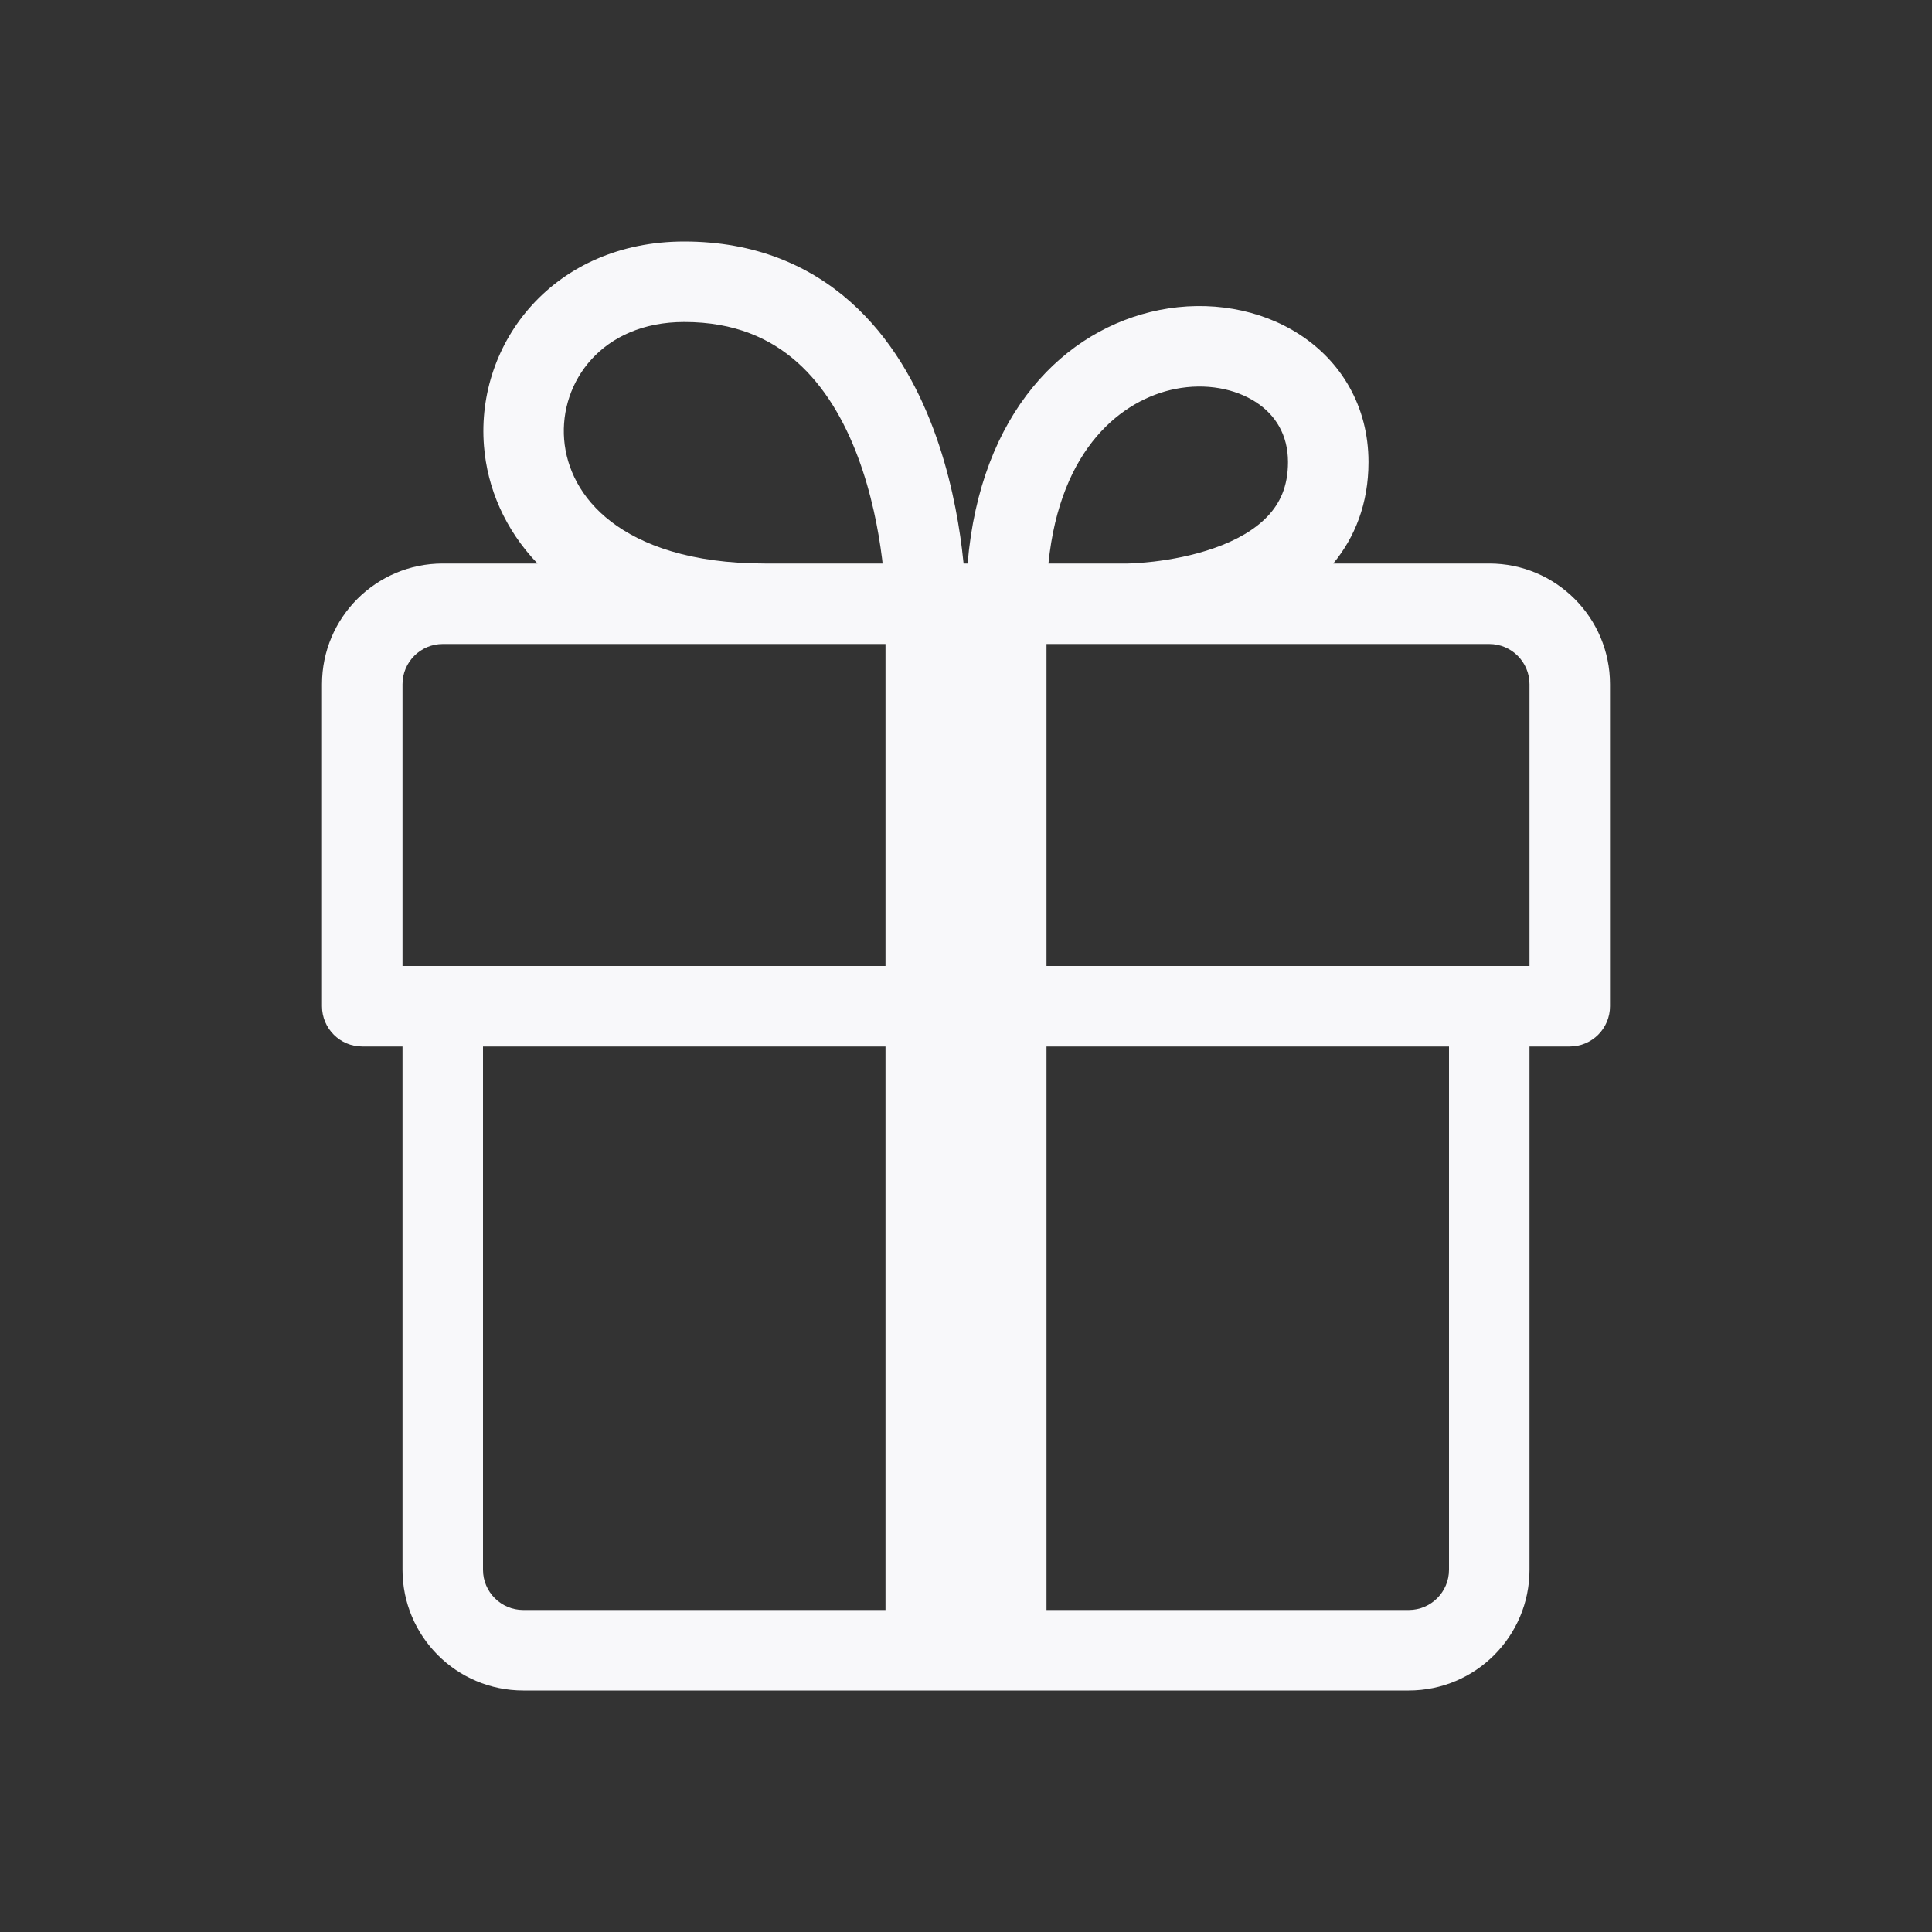 <svg width="24" height="24" viewBox="0 0 24 24" fill="none" xmlns="http://www.w3.org/2000/svg">
<rect x="0" y="0" width="24" height="24" fill="#333333" stroke="none"/>
<path fill-rule="evenodd" clip-rule="evenodd" d="M8.5 3C6.883 3 5.909 4.254 6.012 5.54C6.053 6.063 6.273 6.578 6.677 7H5.5C4.672 7 4 7.672 4 8.5V12.5C4 12.776 4.224 13 4.5 13H5V19.5C5 20.328 5.672 21 6.5 21H17.5C18.328 21 19 20.328 19 19.5V13H19.5C19.776 13 20 12.776 20 12.5V8.5C20 7.672 19.328 7 18.5 7H16.562C16.83 6.676 17 6.257 17 5.74C17 5.042 16.656 4.489 16.148 4.158C15.653 3.835 15.017 3.729 14.402 3.851C13.223 4.087 12.178 5.128 12.02 7H11.97C11.964 6.942 11.957 6.879 11.949 6.813C11.899 6.414 11.799 5.873 11.593 5.324C11.388 4.778 11.069 4.198 10.566 3.751C10.053 3.295 9.373 3 8.5 3ZM10.964 7C10.962 6.979 10.96 6.958 10.957 6.937C10.913 6.586 10.826 6.127 10.657 5.676C10.487 5.222 10.243 4.802 9.902 4.499C9.571 4.205 9.127 4 8.5 4C7.477 4 6.951 4.746 7.008 5.46C7.037 5.818 7.213 6.189 7.59 6.479C7.97 6.771 8.581 7 9.5 7H10.964ZM14.598 4.832C13.949 4.962 13.17 5.554 13.024 7H14.002L14.016 7C14.03 6.999 14.053 6.999 14.082 6.997C14.141 6.994 14.228 6.988 14.332 6.976C14.544 6.951 14.818 6.902 15.084 6.808C15.353 6.714 15.586 6.583 15.746 6.414C15.896 6.256 16 6.048 16 5.74C16 5.401 15.844 5.154 15.602 4.996C15.347 4.83 14.983 4.755 14.598 4.832ZM18.5 8C18.776 8 19 8.224 19 8.5V12H13V8H18.5ZM5 8.5C5 8.224 5.224 8 5.5 8H11V12H5V8.5ZM17.5 20C17.776 20 18 19.776 18 19.5V13H13V20H17.5ZM6 19.5C6 19.776 6.224 20 6.5 20H11V13H6V19.5Z" fill="#F8F8FA"/>
</svg>
